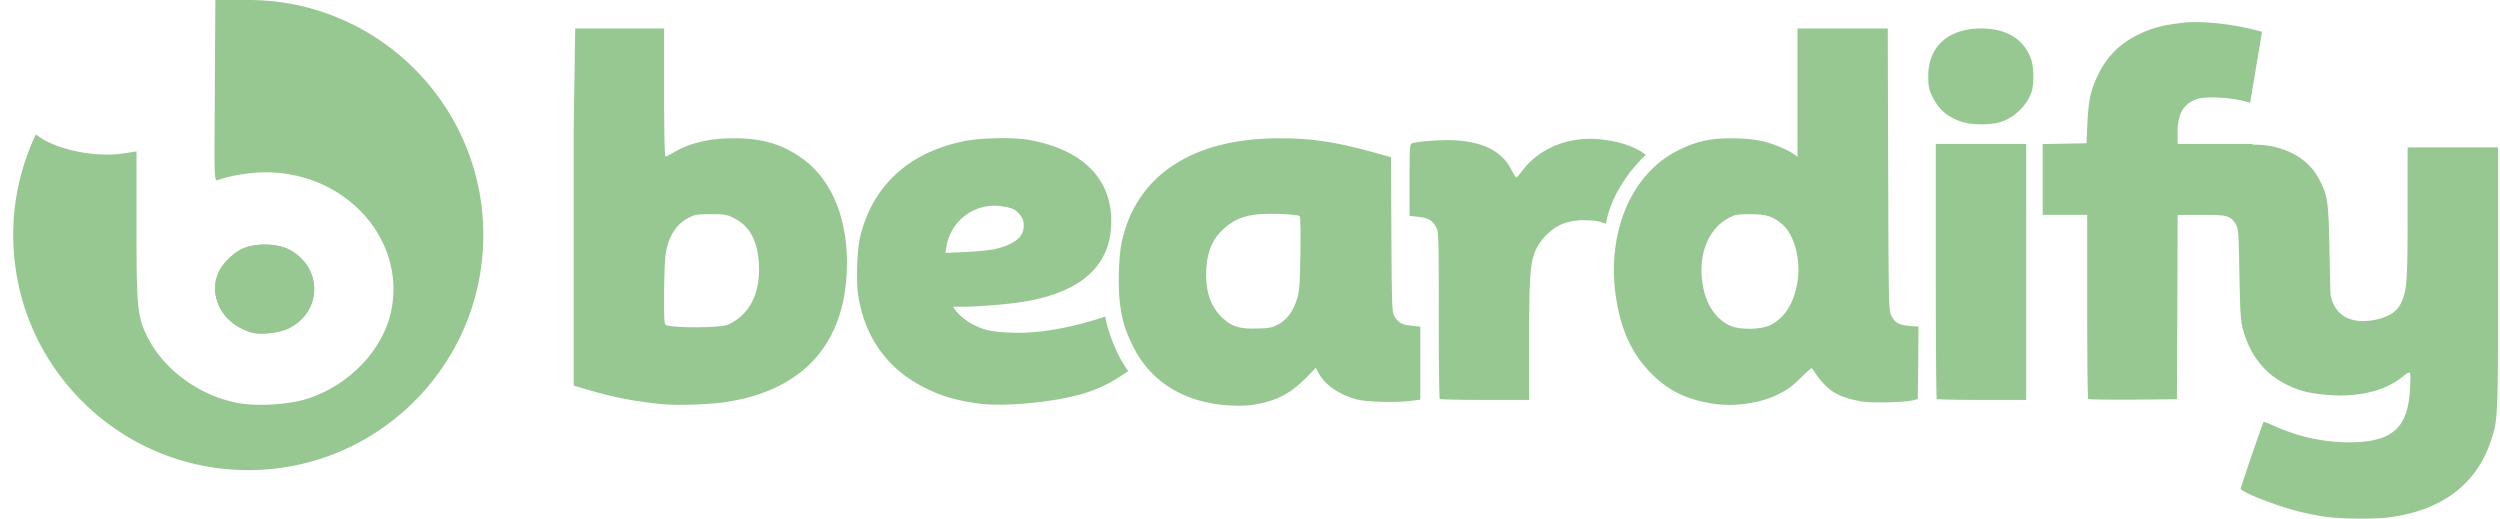 <svg viewBox="0 0 930 193" xmlns="http://www.w3.org/2000/svg" fill-rule="evenodd" clip-rule="evenodd" stroke-linejoin="round" stroke-miterlimit="2"><path d="M865.1 192.24c-2.7-.36-7.35-1.3-10.3-2.07-8.28-2.07-21.22-7.2-21.27-8.38 0-.52 8.23-24.53 8.54-24.9.05-.05 2.22.78 4.76 1.92a67.72 67.72 0 0026.86 5.74c16.3 0 22.2-5.27 22.87-20.38.26-6.84.52-6.58-3.52-3.47-6.47 4.97-16.61 7.2-27.79 6.16-6.72-.62-10.45-1.6-15.42-4.2-7.45-3.88-12.68-10.5-15.27-19.5-1.03-3.52-1.19-5.5-1.5-20.96-.3-16.46-.36-17.13-1.45-18.95-1.34-2.17-2.79-2.95-5.58-3.15l-2.07-.16-.16-12.47c-.1-11.54-.05-12.52.78-12.89.51-.2 4.55-.51 9-.67 6.42-.2 8.9-.05 12 .62 7.98 1.76 13.88 5.95 17.08 12.06 3.26 6.26 3.52 7.97 3.89 26.08l.36 16.36s.6 10.12 11.64 10.4c4.39.1 11.85-1.3 14.34-6.16 2.48-4.81 2.74-7.71 2.74-33.95V54.84h33.64v48.6c0 52.47 0 52.83-2.8 60.96-5.43 15.94-18.21 25.46-37.72 28.05-5.39.72-17.55.62-23.65-.2zM246.01 150.32c-9.83-.98-17.49-2.48-26.29-5.02l-6.3-1.86V48.29l.55-37.7h33.08V34.4c0 14.8.2 23.8.52 23.8.26 0 1.6-.67 2.95-1.44 6.15-3.63 13.4-5.33 22.66-5.33 10.71 0 18.48 2.43 25.93 8.02 11.54 8.64 17.34 25.15 15.68 44.76-2.17 25.57-17.6 41.2-44.71 45.34-6.47.98-18.27 1.34-24.07.77zm24.95-29.6c8.43-3.93 12.42-12.63 11.18-24.58-.78-7.45-3.78-12.37-9.11-15-2.7-1.35-3.42-1.46-8.64-1.46-5.18 0-5.96.16-8.34 1.4-4.7 2.48-7.6 7.2-8.48 13.92-.26 2.12-.52 8.8-.52 14.8 0 10.97 0 11.03 1.19 11.28 4.09.99 20.03.88 22.72-.36zM363.61 150.06c-7.97-1.14-13.14-2.64-19.25-5.64-14.18-6.98-22.77-18.89-25.15-34.93-.78-5.38-.36-16.71.78-21.42 4.6-19 18.06-31.36 38.66-35.56 6.1-1.24 18.26-1.5 23.85-.51 21.06 3.67 32.04 15.42 30.8 32.86-1.1 14.8-11.91 23.96-32.4 27.37-5.02.88-17.24 1.87-22.46 1.87l-3.84.01c1.5 2.87 5.24 5.52 7.05 6.46 4.7 2.38 7.45 2.95 15.31 3.2 10.51.37 23.5-2.4 34.21-6.01.67 4.72 4.26 14.8 8.59 20.26-5.41 3.66-11.15 7.51-22.87 9.92-10.02 2.06-24.69 3.37-33.28 2.12zm6.42-57.39c4.6-.98 8.54-3.05 9.78-5.12 1.5-2.43 1.35-5.59-.31-7.56-1.76-2.12-2.74-2.58-6.47-3.2a18.11 18.11 0 00-20.96 15l-.36 2.28 7.45-.31c4.09-.2 9-.67 10.87-1.09z" fill="#97c892" fill-rule="nonzero"/><path d="M453.58 150.48c-14.74-1.76-26.18-9.52-32.08-21.63-2.95-6.11-3.78-8.7-4.76-15.01-.93-6.26-.68-18.32.57-23.91 5.38-24.74 26.39-38.5 58.58-38.5 11.49-.06 20.96 1.34 34.47 5.07l7.09 1.97.15 28.72c.15 26.34.2 28.87 1.09 30.37 1.29 2.39 2.95 3.32 6.57 3.63l3.1.3v27.18l-3.46.46c-5.95.73-16.56.42-20.29-.57-6.67-1.8-11.85-5.48-14.28-10.09l-.83-1.65-3.47 3.57c-5.48 5.59-10.76 8.8-19.92 10.2-3.63.56-9 .35-12.53-.11zm21.74-29.7c3.26-1.66 5.59-4.72 7.04-9.17 1.03-3.1 1.19-4.81 1.4-17.13.15-8.95 0-13.81-.31-14.12-.32-.31-3.78-.68-7.72-.78-10.6-.36-15.73 1.03-20.85 5.85-4.25 3.98-6.21 9.31-6.21 16.97 0 6.94 2.22 12.53 6.52 16.25 3.26 2.9 6.16 3.73 12.37 3.57 4.45-.1 5.59-.3 7.76-1.45zM636.83 150.12c-9.57-1.6-16.1-4.77-22.3-10.92-7.04-6.99-11.18-15.53-13.15-27.07-4.24-24.68 5.08-47.45 22.98-56.25 6.78-3.37 11.9-4.5 20.24-4.45 4.03 0 8.48.52 10.8 1.04 3.68.78 9.53 3.1 12.12 5.01l1.14.83V10.6h33.59l.15 52.42c.16 50.25.2 52.47 1.14 54.34 1.35 2.69 2.8 3.52 6.78 3.88l3.36.26-.1 13.45-.16 13.5-1.55.42c-2.74.83-15.99 1.14-19.5.47-9.53-1.81-12.95-4.14-18.38-12.42-.1-.16-1.6 1.19-3.41 2.95-4.1 4.03-5.18 4.81-9.01 6.78-6.68 3.41-16.66 4.81-24.74 3.46zm21.9-29.24c5.06-2.64 8.33-7.66 9.77-15.06 1.66-8.28-.77-18.22-5.38-22.26-3.52-3.1-5.95-3.88-12.06-3.88-4.91 0-5.69.16-8.02 1.4-8.07 4.3-11.8 14.75-9.36 26.34 1.44 6.78 5.27 11.9 10.4 13.92 3.67 1.45 11.43 1.24 14.64-.46z" fill="#97c892" fill-rule="nonzero"/><path d="M535.59 148.4c-.21-.15-.37-14.17-.37-31.15 0-28.36-.05-31-.93-32.6-1.3-2.59-3-3.62-6.67-3.98l-3.26-.37V67c0-11.85.1-13.4.82-13.66 1.97-.77 11.7-1.45 16.25-1.14 10.77.68 17.44 4.25 20.91 11.13.78 1.45 1.55 2.64 1.76 2.64.2 0 1.09-.98 1.92-2.12C572.38 55.2 583.85 50.2 596.8 52c5.63.78 11.2 2.32 15.45 5.63-4.51 4.07-12.93 14.14-14.83 25.66-3.05-1.24-4.4-1.26-8.02-1.37-2.6-.08-6.47.45-9.32 1.9a20.6 20.6 0 00-8.59 8.75c-2.28 4.86-2.64 9.73-2.64 33.74v22.46H552.4c-9.05 0-16.66-.15-16.81-.36zM720.48 148.4c-.21-.15-.37-21.57-.37-47.6V53.55h33.64v95.22h-16.46c-9.05 0-16.66-.15-16.81-.36zM776.8 148.4c-.2-.15-.36-15.67-.36-34.4V79.93h-16.56V53.6l8.18-.16 8.13-.15.3-6.99c.47-9.62 1.25-13.04 4.5-19.45 3.16-6.27 7.98-10.87 14.86-14.18 4.87-2.33 8.9-3.37 16.2-4.2 7.45-.88 19.77.61 29.4 3.35-.73 4.82-3.68 21.9-4.4 26.46-4.97-1.91-16.15-2.69-19.88-1.4-4.97 1.82-7.04 5.33-7.09 12.17v4.5h27.95v26.4H810.08l-.1 34.3-.16 34.26-16.35.16c-8.95.05-16.46-.05-16.66-.26zM729.84 45.32c-5.54-1.81-8.8-4.66-11.23-9.88-1.09-2.33-1.3-3.63-1.3-7.25.06-10.97 7.51-17.6 19.78-17.6 9.41 0 15.83 4 18.52 11.5.93 2.68 1.09 8.64.26 11.64-1.4 5.12-6.57 10.25-11.95 11.75-3.88 1.08-10.35 1.03-14.08-.16z" fill="#97c892" fill-rule="nonzero"/><path d="M80.11 0h12.25c48.26 0 87.44 39.18 87.44 87.44s-39.18 87.44-87.44 87.44S4.92 135.7 4.92 87.44a86.86 86.86 0 018.44-37.47c.86.7 1.74 1.31 2.63 1.84 7.71 4.5 20.81 6.75 30.21 5.22l4.58-.72v28.2c0 30.05.33 33.43 4.1 40.9 6.03 11.97 18.72 21.37 32.79 24.35 7.23 1.52 19.04.88 26.2-1.29 15.82-4.9 28.6-18.16 31.65-32.78 5.54-26.76-17.04-51.67-46.85-51.59-5.78 0-13.41 1.29-17.6 2.9-1.36.48-1.36-.9-1.2-25.24L80.11 0z" fill="#97c892"/><path d="M107.6 122.03c12.37-6.26 12.37-22.66 0-29.16-4.67-2.5-13.26-2.5-17.93-.08-4.25 2.25-8.03 6.58-9.08 10.44a14.77 14.77 0 00.33 9.16c1.92 5.39 6.18 9.24 12.45 11.25 3.22 1.05 10.69.24 14.22-1.6z" fill="#97c892"/><path d="M107.6 122.03c12.37-6.26 12.37-22.66 0-29.16-4.67-2.5-13.26-2.5-17.93-.08-4.25 2.25-8.03 6.58-9.08 10.44a14.77 14.77 0 00.33 9.16c1.92 5.39 6.18 9.24 12.45 11.25 3.22 1.05 10.69.24 14.22-1.6z" fill="#97c892"/></svg>
